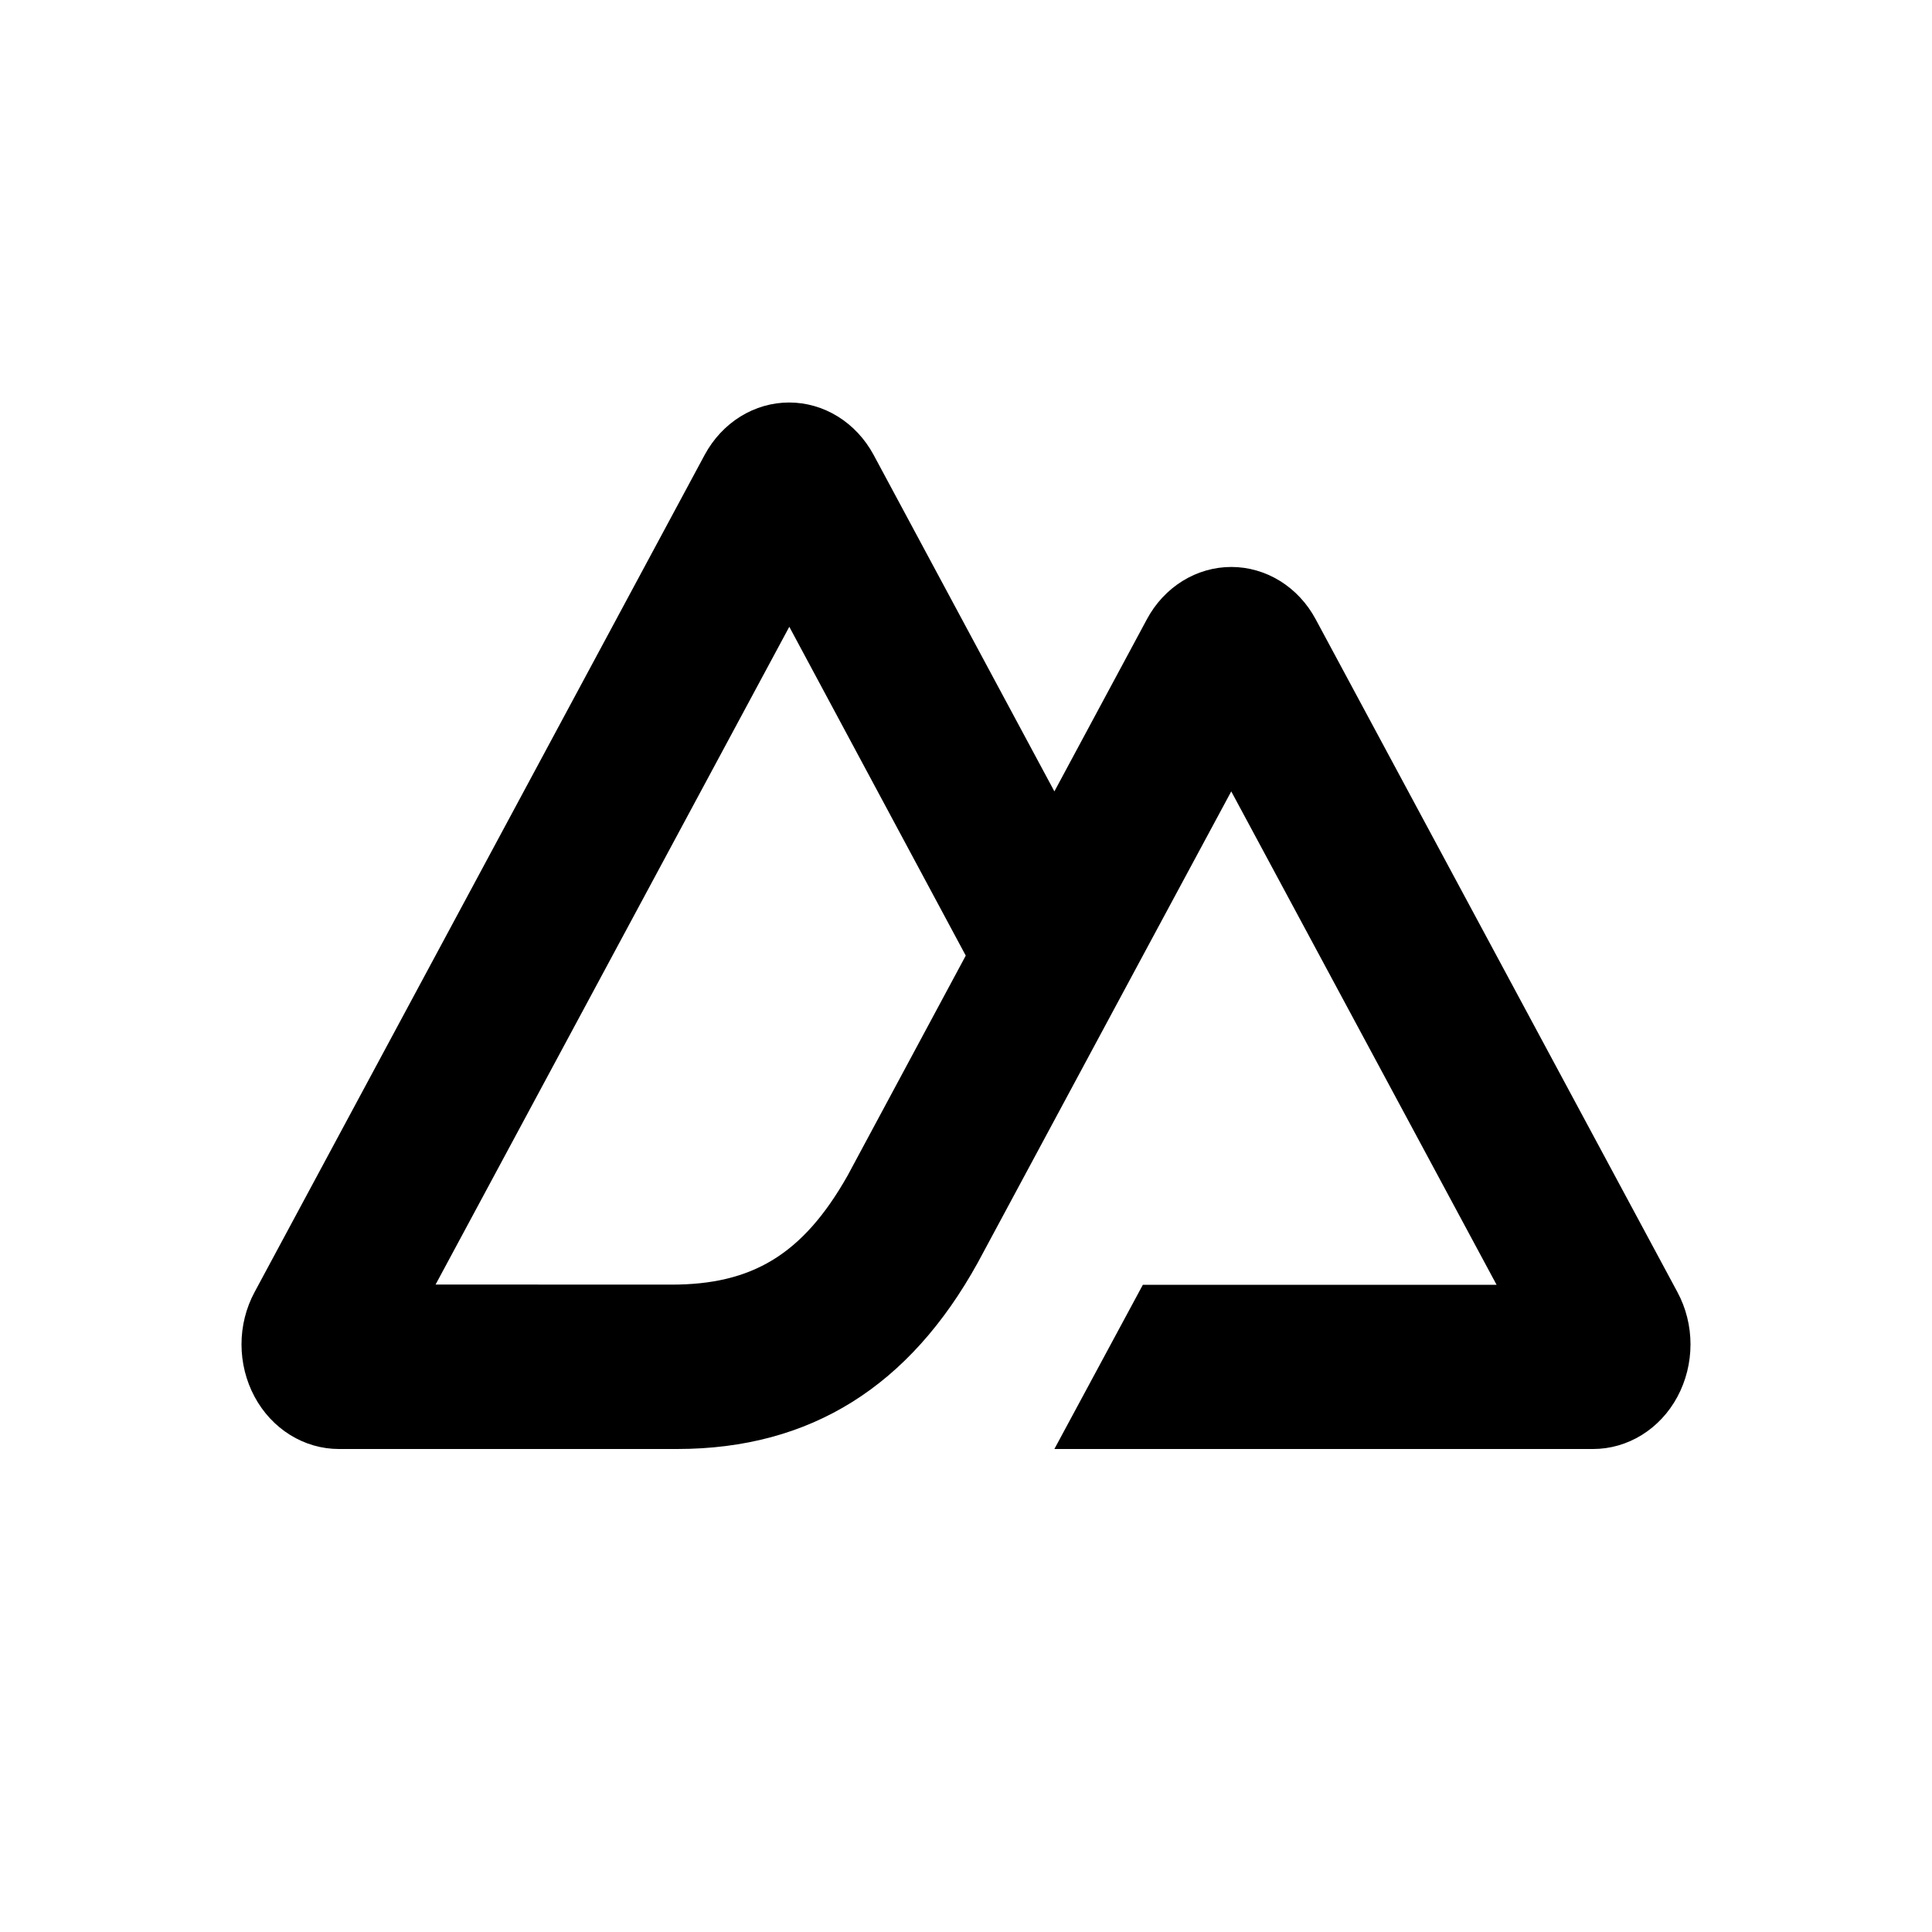 <svg fill="currentColor" height="32" viewBox="0 0 24 24" width="32" xmlns="http://www.w3.org/2000/svg"><path d="M13.098 18H19.79C20.002 18 20.211 17.94 20.395 17.826C20.579 17.712 20.732 17.548 20.838 17.35C20.944 17.152 21 16.928 21 16.7C21 16.472 20.944 16.248 20.837 16.05L16.344 7.693C16.238 7.495 16.085 7.331 15.901 7.217C15.717 7.103 15.508 7.043 15.296 7.043C15.083 7.043 14.874 7.103 14.69 7.217C14.506 7.331 14.353 7.495 14.247 7.693L13.098 9.831L10.852 5.65C10.745 5.452 10.592 5.288 10.408 5.174C10.224 5.06 10.015 5 9.803 5C9.591 5 9.382 5.06 9.198 5.174C9.014 5.288 8.861 5.452 8.754 5.65L3.163 16.05C3.056 16.248 3 16.472 3 16.7C3 16.928 3.056 17.152 3.162 17.35C3.268 17.548 3.421 17.712 3.605 17.826C3.789 17.94 3.998 18 4.21 18H8.411C10.075 18 11.302 17.215 12.147 15.684L14.197 11.871L15.295 9.831L18.591 15.96H14.197L13.098 18ZM8.342 15.958L5.411 15.957L9.805 7.786L11.997 11.871L10.53 14.602C9.969 15.596 9.332 15.958 8.342 15.958Z"></path></svg>